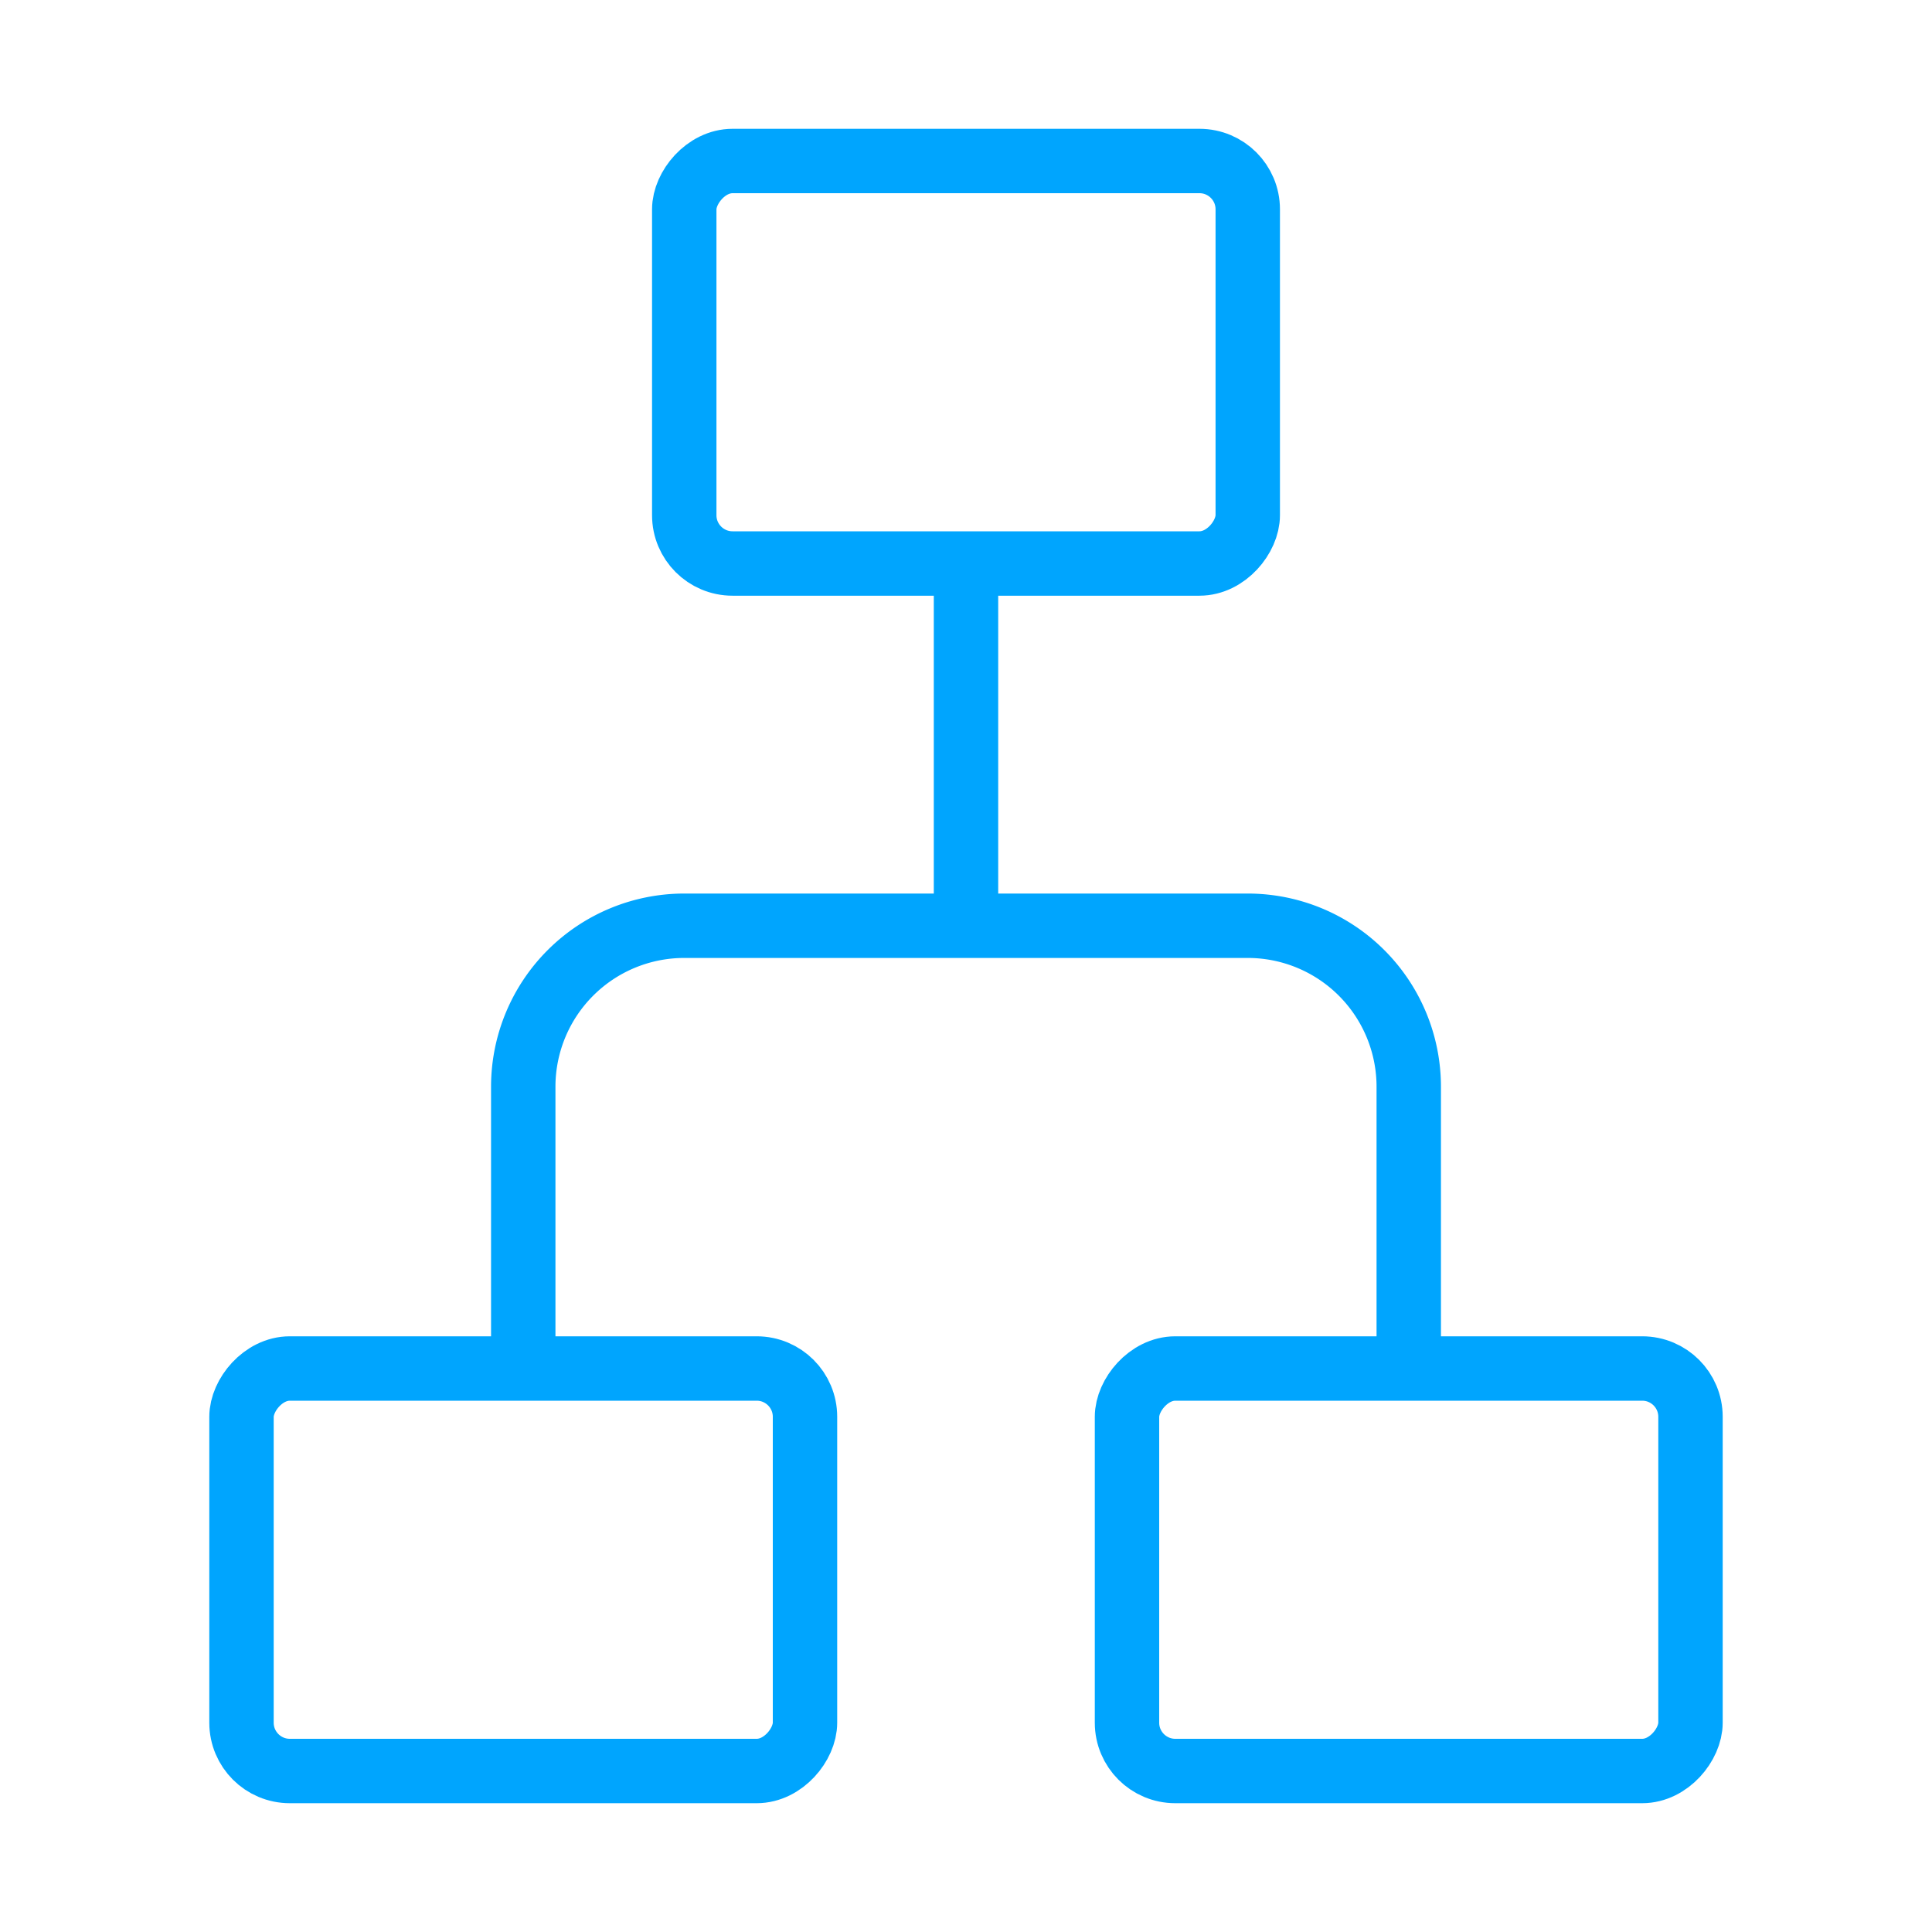 <?xml version="1.0" encoding="UTF-8"?><svg xmlns="http://www.w3.org/2000/svg" width="64px" height="64px" fill="none" stroke-width="0.8" viewBox="0 0 24 24" color="#00a5fe"><rect width="7" height="5" stroke="#00a5fe" stroke-width="0.8" rx="0.6" transform="matrix(1 0 0 -1 3 22)"></rect><rect width="7" height="5" stroke="#00a5fe" stroke-width="0.8" rx="0.6" transform="matrix(1 0 0 -1 8.5 7)"></rect><rect width="7" height="5" stroke="#00a5fe" stroke-width="0.8" rx="0.6" transform="matrix(1 0 0 -1 14 22)"></rect><path stroke="#00a5fe" stroke-width="0.8" d="M6.5 17v-3.5a2 2 0 0 1 2-2h7a2 2 0 0 1 2 2V17M12 11.5V7"></path></svg>